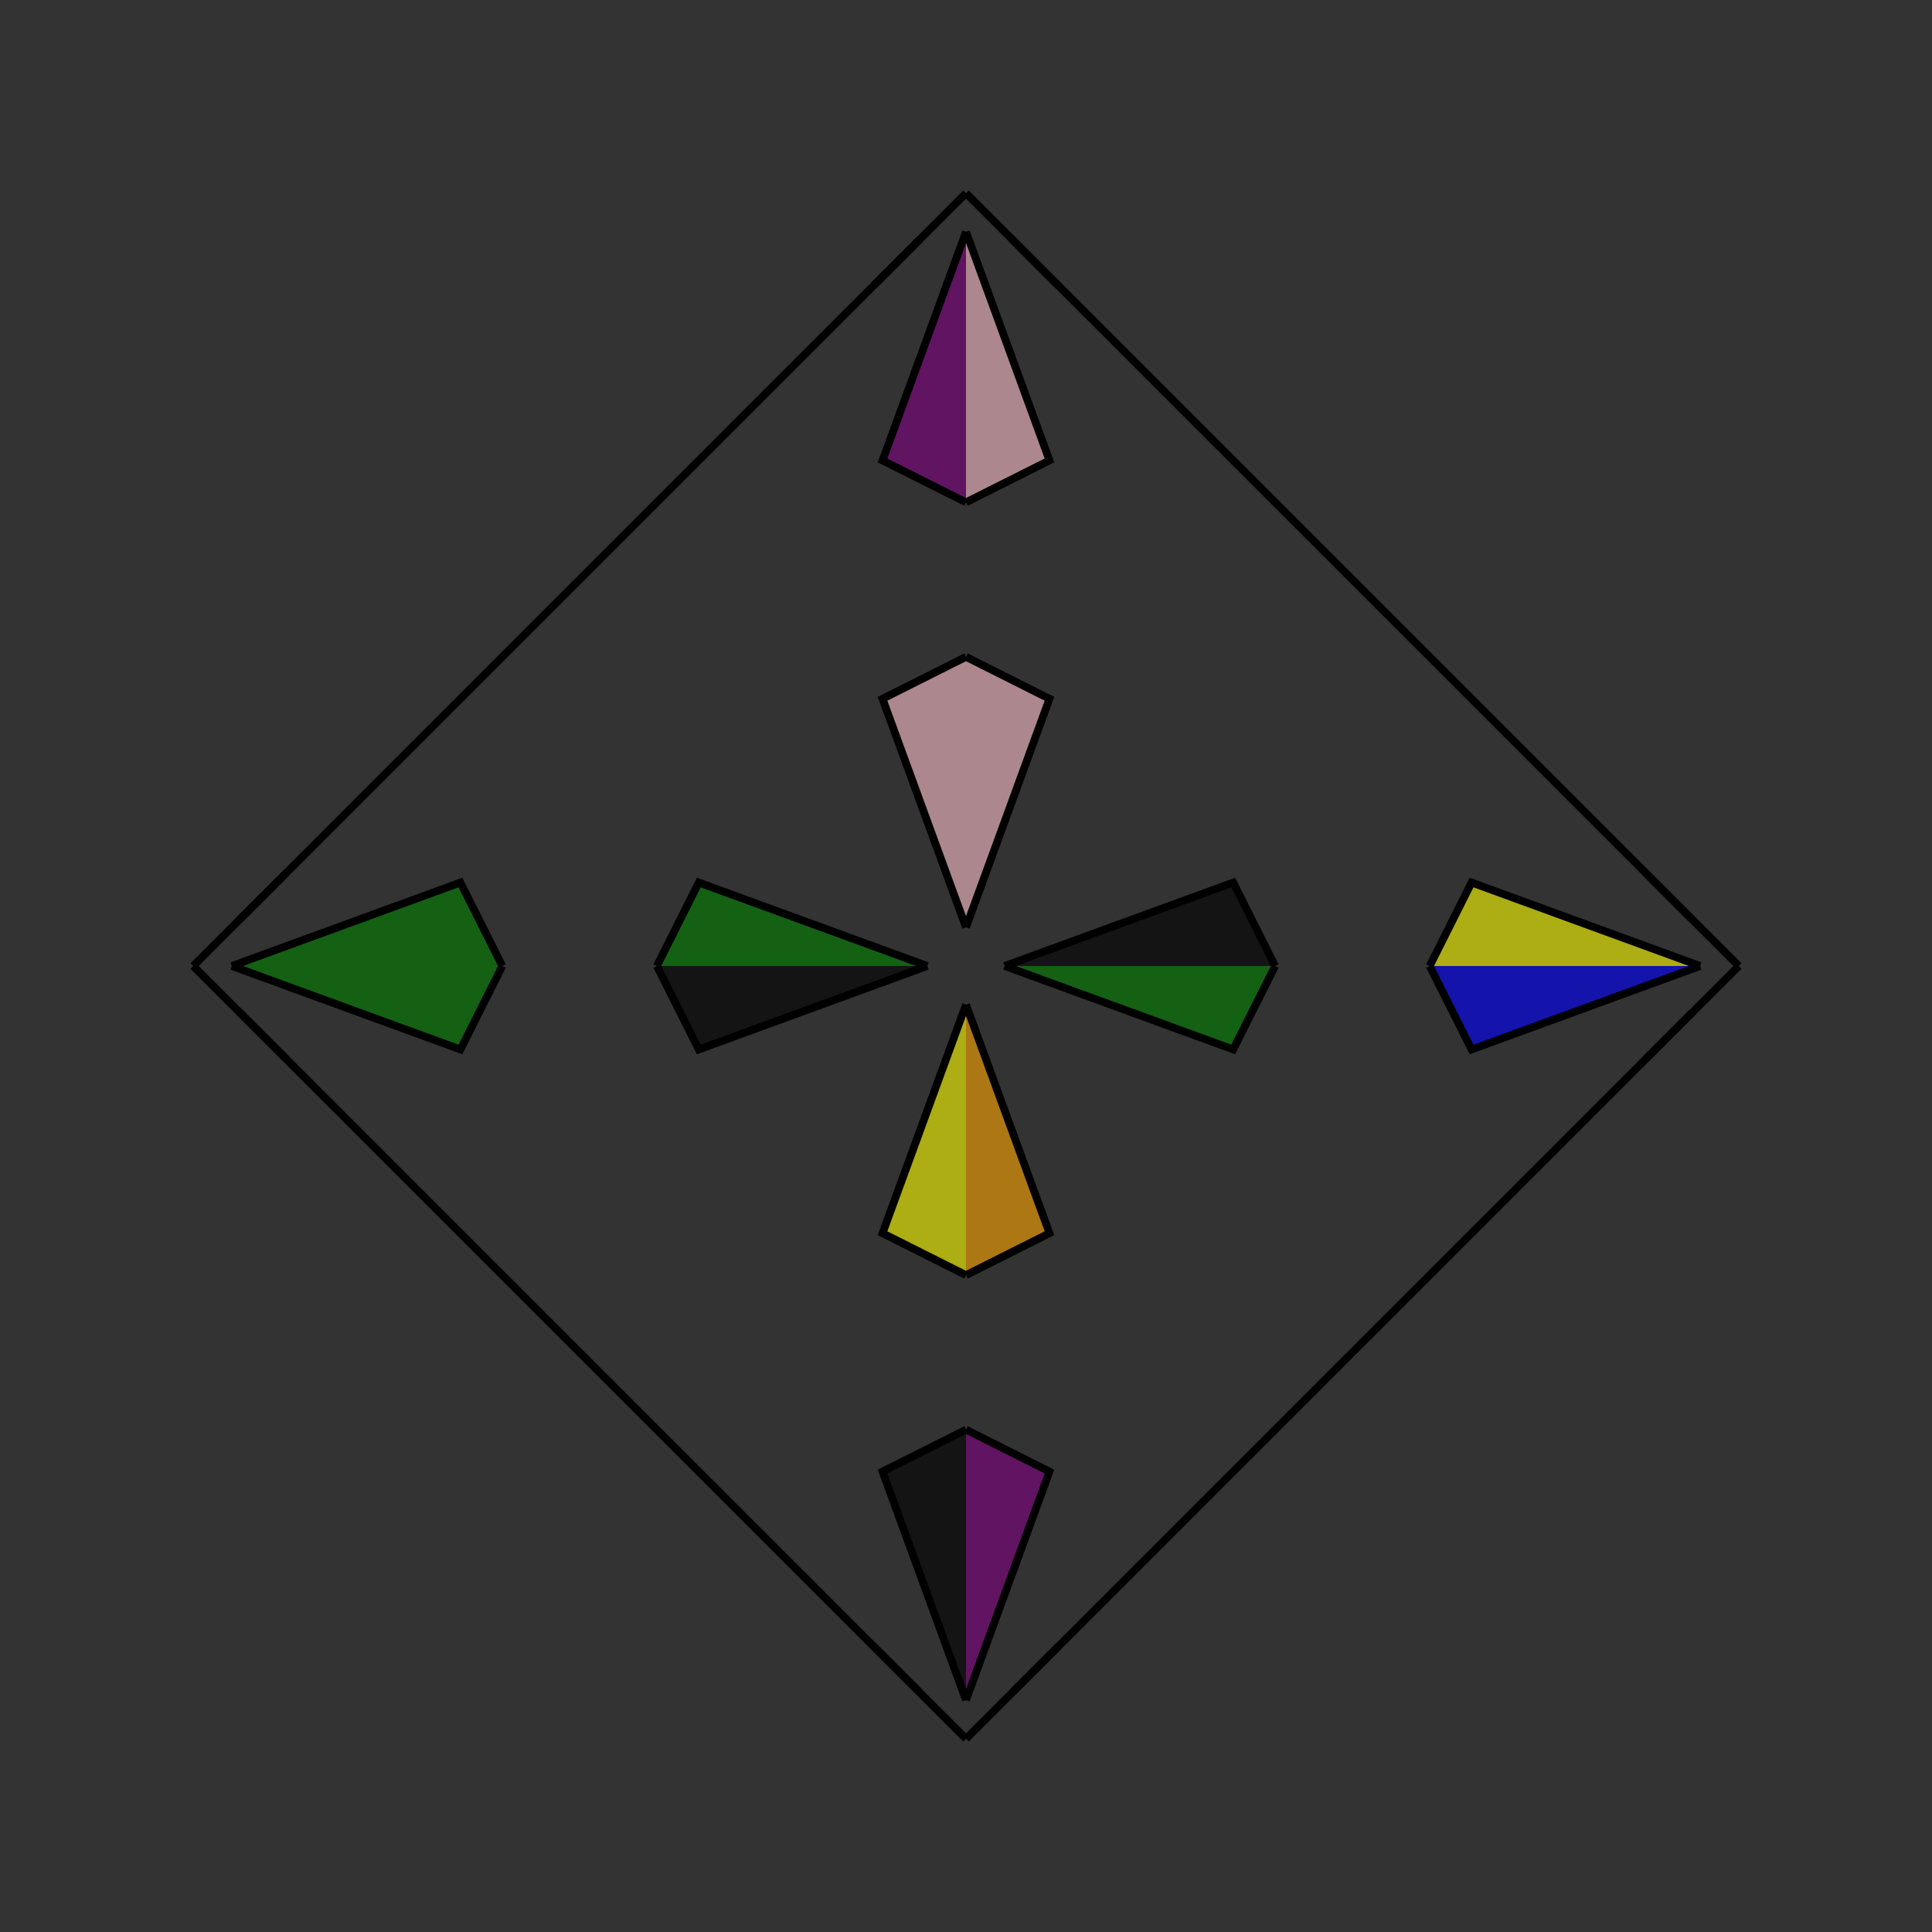 <?xml version="1.0" encoding="UTF-8"?>
<svg xmlns="http://www.w3.org/2000/svg" xmlns:xlink="http://www.w3.org/1999/xlink"
     width="250" height="250" viewBox="-125.0 -125.0 250 250">
<rect x="-125.0" y="-125.0" width="250" height="250" fill="#333333" stroke="none"/>
<defs>
</defs>
<path d="M5.0,-0.0 L34.579,-10.801 L40.0,-0.0" fill="black" fill-opacity="0.6" stroke="black" stroke-width="1" />
<path d="M5.0,-0.0 L34.579,10.801 L40.0,-0.0" fill="green" fill-opacity="0.6" stroke="black" stroke-width="1" />
<path d="M50.0,50.0 L12.0,88.0 L6.0,94.0" fill="green" fill-opacity="0.6" stroke="black" stroke-width="1" />
<path d="M50.0,-50.0 L12.0,-88.0 L6.0,-94.0" fill="orange" fill-opacity="0.6" stroke="black" stroke-width="1" />
<path d="M12.0,88.0 L6.0,94.0 L0.0,100.0" fill="blue" fill-opacity="0.6" stroke="black" stroke-width="1" />
<path d="M12.0,-88.0 L6.0,-94.0 L0.0,-100.0" fill="black" fill-opacity="0.6" stroke="black" stroke-width="1" />
<path d="M-5.0,-0.0 L-34.579,-10.801 L-40.0,-0.0" fill="green" fill-opacity="0.6" stroke="black" stroke-width="1" />
<path d="M-5.0,-0.0 L-34.579,10.801 L-40.0,-0.0" fill="black" fill-opacity="0.6" stroke="black" stroke-width="1" />
<path d="M-50.0,50.0 L-12.0,88.0 L-6.0,94.0" fill="pink" fill-opacity="0.6" stroke="black" stroke-width="1" />
<path d="M-50.0,-50.0 L-12.0,-88.0 L-6.0,-94.0" fill="green" fill-opacity="0.6" stroke="black" stroke-width="1" />
<path d="M-12.0,88.0 L-6.0,94.0 L0.0,100.0" fill="pink" fill-opacity="0.6" stroke="black" stroke-width="1" />
<path d="M-12.0,-88.0 L-6.0,-94.0 L0.0,-100.0" fill="pink" fill-opacity="0.6" stroke="black" stroke-width="1" />
<path d="M95.0,-0.0 L65.421,10.801 L60.0,-0.0" fill="blue" fill-opacity="0.6" stroke="black" stroke-width="1" />
<path d="M95.0,-0.0 L65.421,-10.801 L60.0,-0.0" fill="yellow" fill-opacity="0.6" stroke="black" stroke-width="1" />
<path d="M50.0,50.0 L88.0,12.0 L94.0,6.0" fill="yellow" fill-opacity="0.6" stroke="black" stroke-width="1" />
<path d="M50.0,-50.0 L88.0,-12.0 L94.0,-6.0" fill="yellow" fill-opacity="0.6" stroke="black" stroke-width="1" />
<path d="M88.0,12.0 L94.0,6.0 L100.0,-0.0" fill="blue" fill-opacity="0.6" stroke="black" stroke-width="1" />
<path d="M88.0,-12.0 L94.0,-6.0 L100.0,-0.0" fill="brown" fill-opacity="0.6" stroke="black" stroke-width="1" />
<path d="M0.0,-5.0 L10.801,-34.579 L0.0,-40.0" fill="pink" fill-opacity="0.6" stroke="black" stroke-width="1" />
<path d="M0.0,5.0 L10.801,34.579 L0.0,40.0" fill="orange" fill-opacity="0.6" stroke="black" stroke-width="1" />
<path d="M0.0,95.0 L10.801,65.421 L0.0,60.0" fill="purple" fill-opacity="0.6" stroke="black" stroke-width="1" />
<path d="M0.0,-95.0 L10.801,-65.421 L0.0,-60.0" fill="pink" fill-opacity="0.6" stroke="black" stroke-width="1" />
<path d="M0.0,95.0 L-10.801,65.421 L0.0,60.0" fill="black" fill-opacity="0.6" stroke="black" stroke-width="1" />
<path d="M0.0,-5.0 L-10.801,-34.579 L0.0,-40.0" fill="pink" fill-opacity="0.6" stroke="black" stroke-width="1" />
<path d="M0.0,5.0 L-10.801,34.579 L0.0,40.0" fill="yellow" fill-opacity="0.6" stroke="black" stroke-width="1" />
<path d="M0.0,-95.0 L-10.801,-65.421 L0.0,-60.0" fill="purple" fill-opacity="0.6" stroke="black" stroke-width="1" />
<path d="M-95.0,-0.0 L-65.421,-10.801 L-60.0,-0.0" fill="green" fill-opacity="0.6" stroke="black" stroke-width="1" />
<path d="M-95.0,-0.0 L-65.421,10.801 L-60.0,-0.0" fill="green" fill-opacity="0.6" stroke="black" stroke-width="1" />
<path d="M-50.0,-50.0 L-88.0,-12.0 L-94.0,-6.0" fill="pink" fill-opacity="0.6" stroke="black" stroke-width="1" />
<path d="M-50.0,50.0 L-88.0,12.0 L-94.0,6.0" fill="orange" fill-opacity="0.6" stroke="black" stroke-width="1" />
<path d="M-88.0,-12.0 L-94.0,-6.0 L-100.0,-0.0" fill="orange" fill-opacity="0.6" stroke="black" stroke-width="1" />
<path d="M-88.0,12.0 L-94.0,6.0 L-100.0,-0.0" fill="brown" fill-opacity="0.6" stroke="black" stroke-width="1" />
</svg>